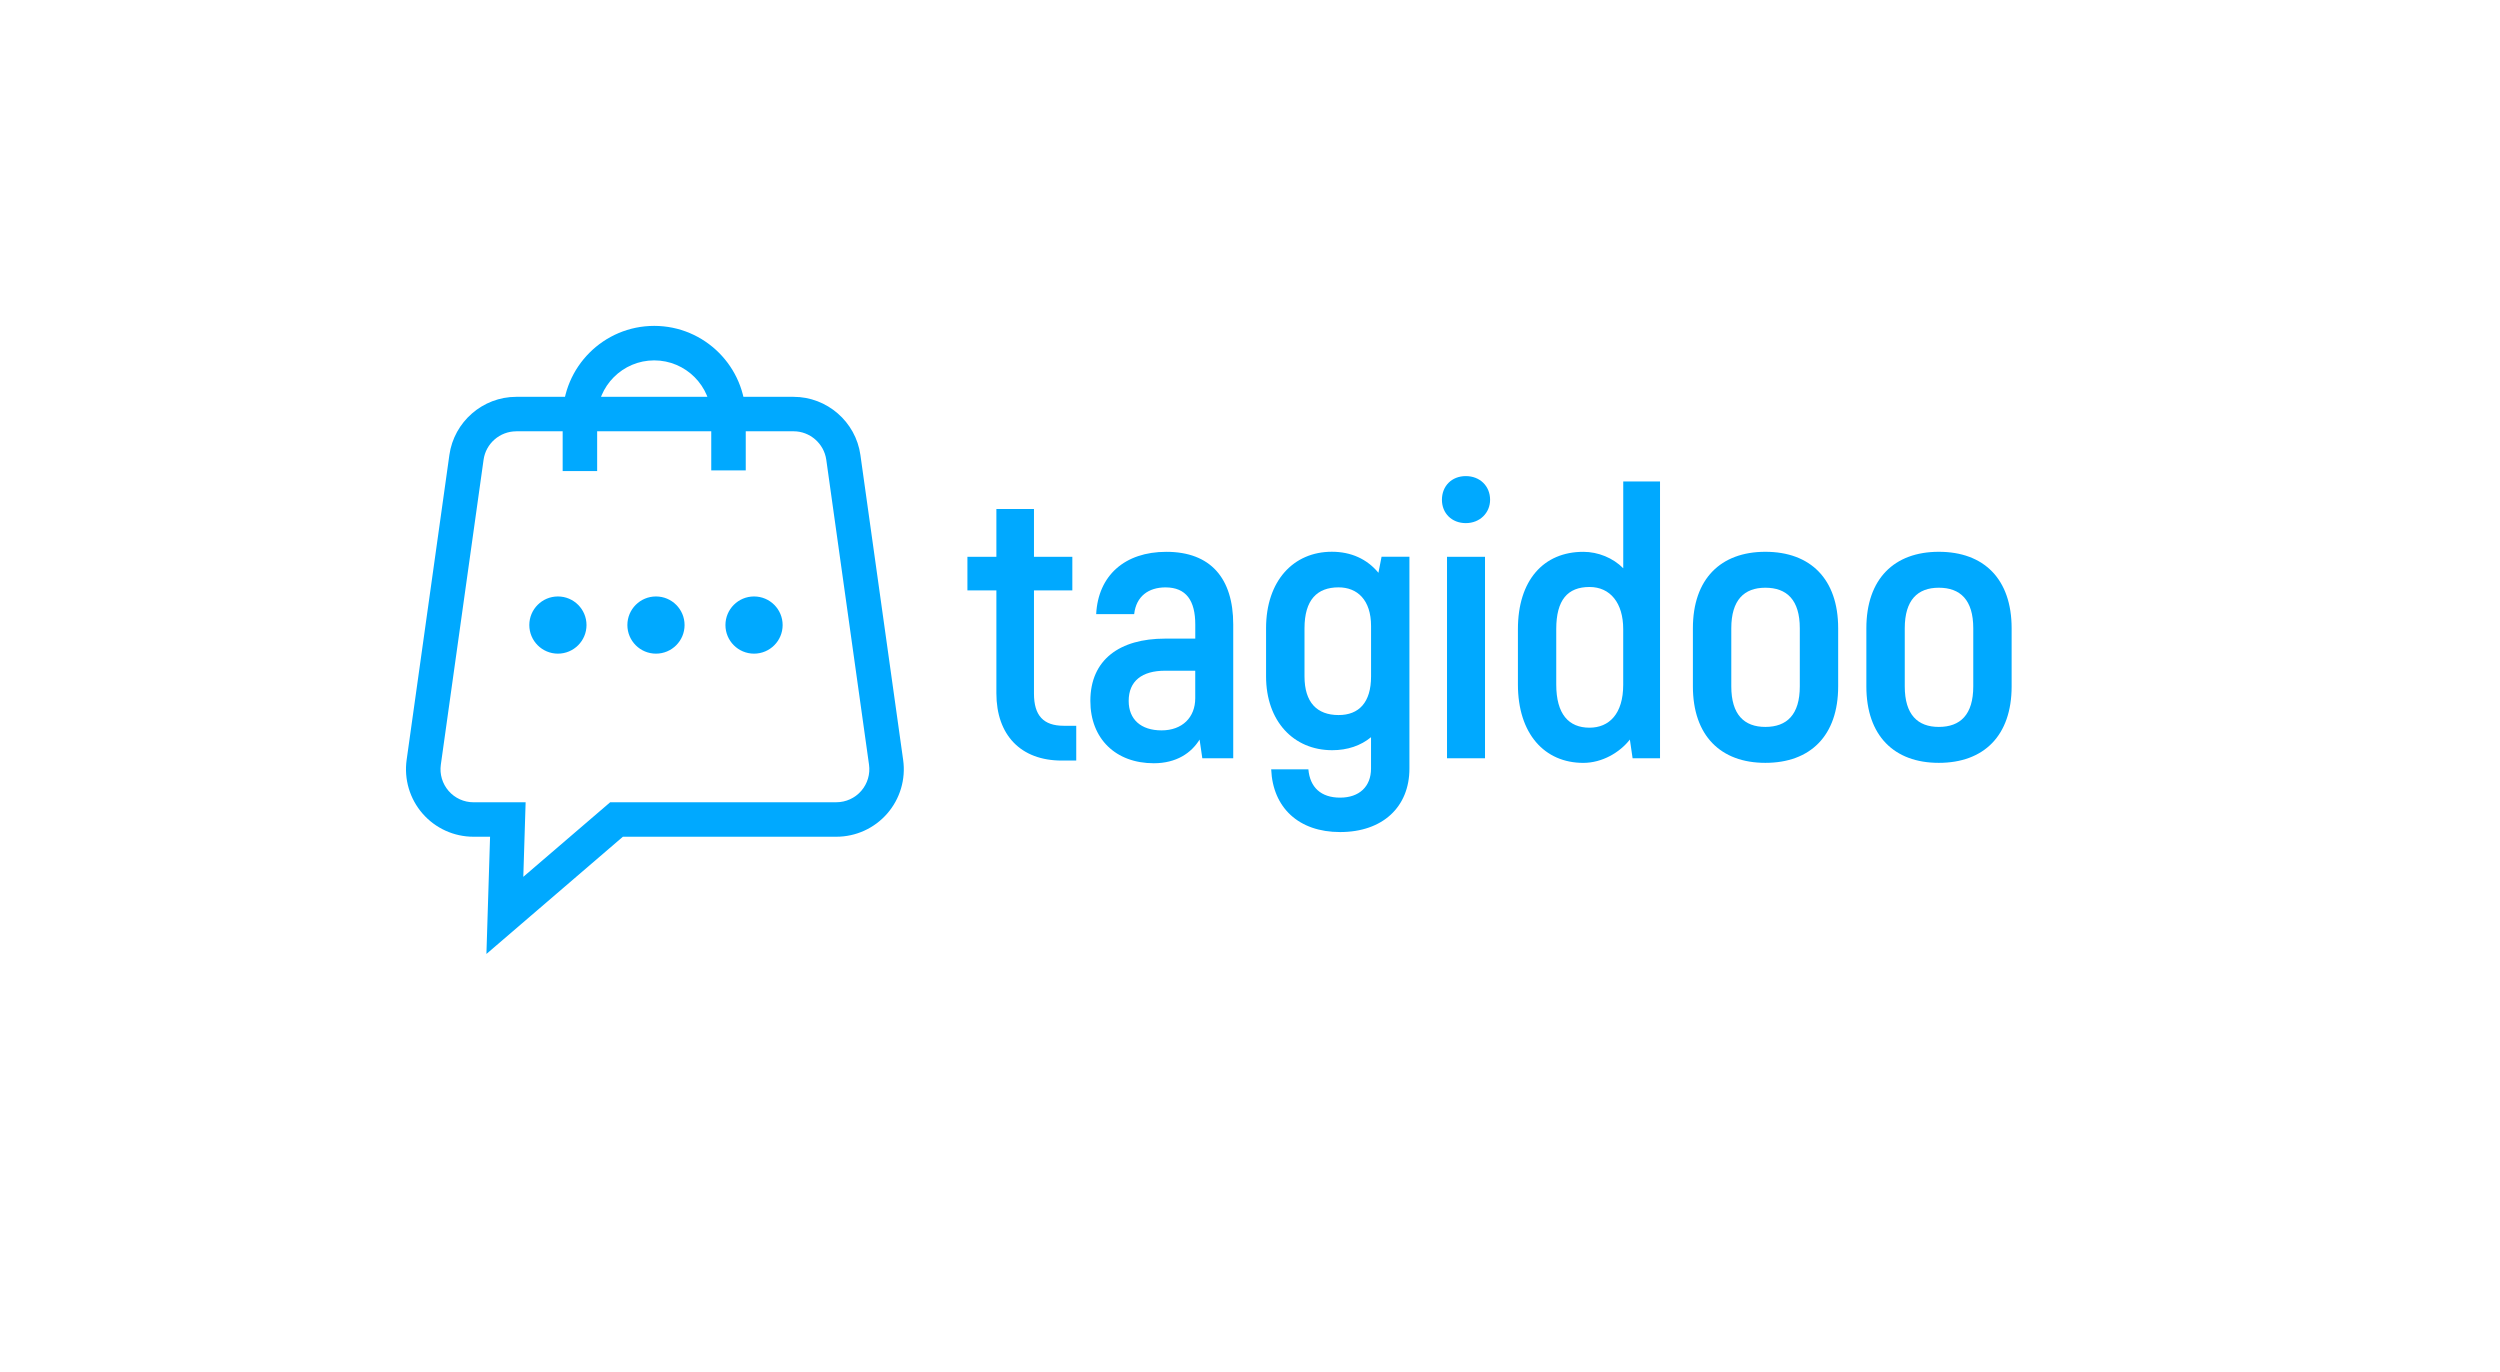 <?xml version="1.0" encoding="utf-8"?>
<!-- Generator: Adobe Illustrator 26.0.2, SVG Export Plug-In . SVG Version: 6.00 Build 0)  -->
<svg version="1.1" id="Layer_1" xmlns="http://www.w3.org/2000/svg" xmlns:xlink="http://www.w3.org/1999/xlink" x="0px" y="0px"
	 viewBox="0 0 678.38 372.28" style="enable-background:new 0 0 678.38 372.28;" xml:space="preserve">
<style type="text/css">
	.st0{fill:url(#SVGID_1_);}
	.st1{fill:#FFFFFF;}
	.st2{fill:none;stroke:#FFFFFF;stroke-width:3.28;stroke-miterlimit:10;}
	.st3{fill:#00A9FF;}
	.st4{fill:#00FFFF;}
	.st5{fill:url(#SVGID_00000141450511250837667030000017617895795872701059_);}
	.st6{fill:url(#SVGID_00000029038723264916246920000004039172993404628902_);}
	.st7{fill:url(#SVGID_00000034063351876568344640000005167593540853735829_);}
	.st8{fill:url(#SVGID_00000177473114397004585710000007442616007832327050_);}
	.st9{fill:url(#SVGID_00000075163299326835178400000005395130252514822567_);}
	.st10{fill:none;stroke:#00A9FF;stroke-width:3.28;stroke-miterlimit:10;}
	.st11{fill:url(#SVGID_00000127722209821015302850000018014982361208523676_);}
	.st12{fill:url(#SVGID_00000014593460564500967910000016523425629043202723_);}
	.st13{fill:url(#SVGID_00000015317960107297554410000000541398993019976073_);}
	.st14{fill:none;stroke:#00A9FF;stroke-width:8.23;stroke-miterlimit:10;}
	.st15{fill:none;stroke:#00A9FF;stroke-width:9.358;stroke-miterlimit:10;}
</style>
<g>
	<g>
		<path class="st3" d="M292.04,196.94v9.44h-3.93c-11.16,0-17.74-6.95-17.74-18.26v-27.91h-7.86v-9.13h7.86v-12.97h10.2v12.97h10.41
			v9.13h-10.41v28.01c0,5.92,2.55,8.72,8.07,8.72H292.04z"/>
		<path class="st3" d="M334.64,169.44v36.32h-8.39l-0.74-5.08c-2.23,3.63-6.27,6.43-12.43,6.43c-10.31,0-17.21-6.64-17.21-16.91
			c0-11.21,7.97-16.91,20.29-16.91h8.18v-3.84c0-6.43-2.44-10.06-8.08-10.06c-4.57,0-7.97,2.39-8.5,7.26h-10.31
			c0.53-10.48,7.76-16.91,19.02-16.91C328.48,149.73,334.64,156.89,334.64,169.44z M324.33,182h-8.18c-6.27,0-9.88,2.8-9.88,8.2
			c0,4.98,3.29,7.99,8.92,7.99c5.63,0,9.14-3.53,9.14-8.72V182z"/>
		<path class="st3" d="M382.45,151.08v57.48c0,10.38-7.23,17.22-18.81,17.22c-11.26,0-18.27-6.64-18.7-17.02h10.09
			c0.43,4.88,3.4,7.68,8.61,7.68c5.21,0,8.39-3.01,8.39-7.89v-8.51c-2.76,2.28-6.37,3.53-10.52,3.53
			c-10.52,0-17.96-7.89-17.96-20.03v-13.07c0-12.87,7.44-20.75,17.85-20.75c5.21,0,9.56,1.97,12.64,5.71l0.85-4.36H382.45z
			 M372.04,183.56v-13.7c0-7.06-3.72-10.48-8.82-10.48c-5.84,0-9.24,3.42-9.24,11.1v13.07c0,7.06,3.4,10.48,9.24,10.48
			C368.75,194.04,372.04,190.61,372.04,183.56z"/>
		<path class="st3" d="M391.27,135.62c0-3.74,2.66-6.43,6.48-6.43s6.59,2.7,6.59,6.43c0,3.53-2.76,6.33-6.59,6.33
			S391.27,139.25,391.27,135.62z M392.65,151.08h10.31v54.68h-10.31V151.08z"/>
		<path class="st3" d="M450.45,130.64v75.12h-7.44l-0.74-5.08c-2.76,3.53-7.54,6.33-12.64,6.33c-10.52,0-17.74-7.89-17.74-21.27
			v-15.04c0-13.18,6.91-20.96,17.74-20.96c4.04,0,8.08,1.66,10.84,4.46v-23.55H450.45z M440.46,170.69c0-7.06-3.51-11.41-9.14-11.41
			c-5.95,0-9.03,3.53-9.03,11.41v15.04c0,8.09,3.4,11.73,9.03,11.73c5.31,0,9.14-3.74,9.14-11.62V170.69z"/>
		<path class="st3" d="M459.37,186.25v-15.77c0-13.39,7.54-20.75,19.66-20.75c12.22,0,19.76,7.37,19.76,20.75v15.77
			c0,13.38-7.54,20.75-19.76,20.75C466.92,207.01,459.37,199.64,459.37,186.25z M488.38,186.25v-15.77c0-7.68-3.51-11-9.35-11
			c-5.74,0-9.24,3.32-9.24,11v15.77c0,7.68,3.51,11,9.24,11C484.87,197.25,488.38,193.93,488.38,186.25z"/>
		<path class="st3" d="M506.44,186.25v-15.77c0-13.39,7.54-20.75,19.66-20.75c12.22,0,19.76,7.37,19.76,20.75v15.77
			c0,13.38-7.54,20.75-19.76,20.75C513.99,207.01,506.44,199.64,506.44,186.25z M535.45,186.25v-15.77c0-7.68-3.51-11-9.35-11
			c-5.74,0-9.24,3.32-9.24,11v15.77c0,7.68,3.51,11,9.24,11C531.94,197.25,535.45,193.93,535.45,186.25z"/>
	</g>
</g>
<g>
	<g>
		<g>
			<g>
				<circle class="st3" cx="151.39" cy="169.61" r="7.76"/>
			</g>
			<g>
				<circle class="st3" cx="178" cy="169.61" r="7.76"/>
			</g>
			<g>
				<circle class="st3" cx="204.61" cy="169.61" r="7.76"/>
			</g>
		</g>
		<path class="st3" d="M131.99,258.86l0.99-31.81h-4.5c-5.3,0-10.34-2.29-13.82-6.29c-3.48-4-5.05-9.31-4.32-14.56l11.6-82.75
			c1.26-8.99,9.06-15.77,18.13-15.77h75.27c9.08,0,16.87,6.78,18.13,15.77l11.6,82.75c0.74,5.25-0.84,10.56-4.32,14.56
			c-3.48,4-8.51,6.29-13.82,6.29h-57.91L131.99,258.86z M140.08,117.04c-4.44,0-8.25,3.31-8.86,7.71l-11.6,82.75
			c-0.36,2.57,0.41,5.16,2.11,7.12c1.7,1.96,4.16,3.08,6.75,3.08h14.15L142,237.93l23.58-20.24h61.37c2.59,0,5.05-1.12,6.75-3.08
			c1.7-1.96,2.47-4.55,2.11-7.12l-11.6-82.75c-0.62-4.39-4.43-7.71-8.86-7.71H140.08z"/>
		<path class="st3" d="M162.04,127.82h-9.36v-14.55c0-13.7,11.14-24.84,24.84-24.84s24.84,11.14,24.84,24.84v14.38H193v-14.38
			c0-8.54-6.94-15.48-15.48-15.48s-15.48,6.94-15.48,15.48V127.82z"/>
	</g>
</g>
</svg>
